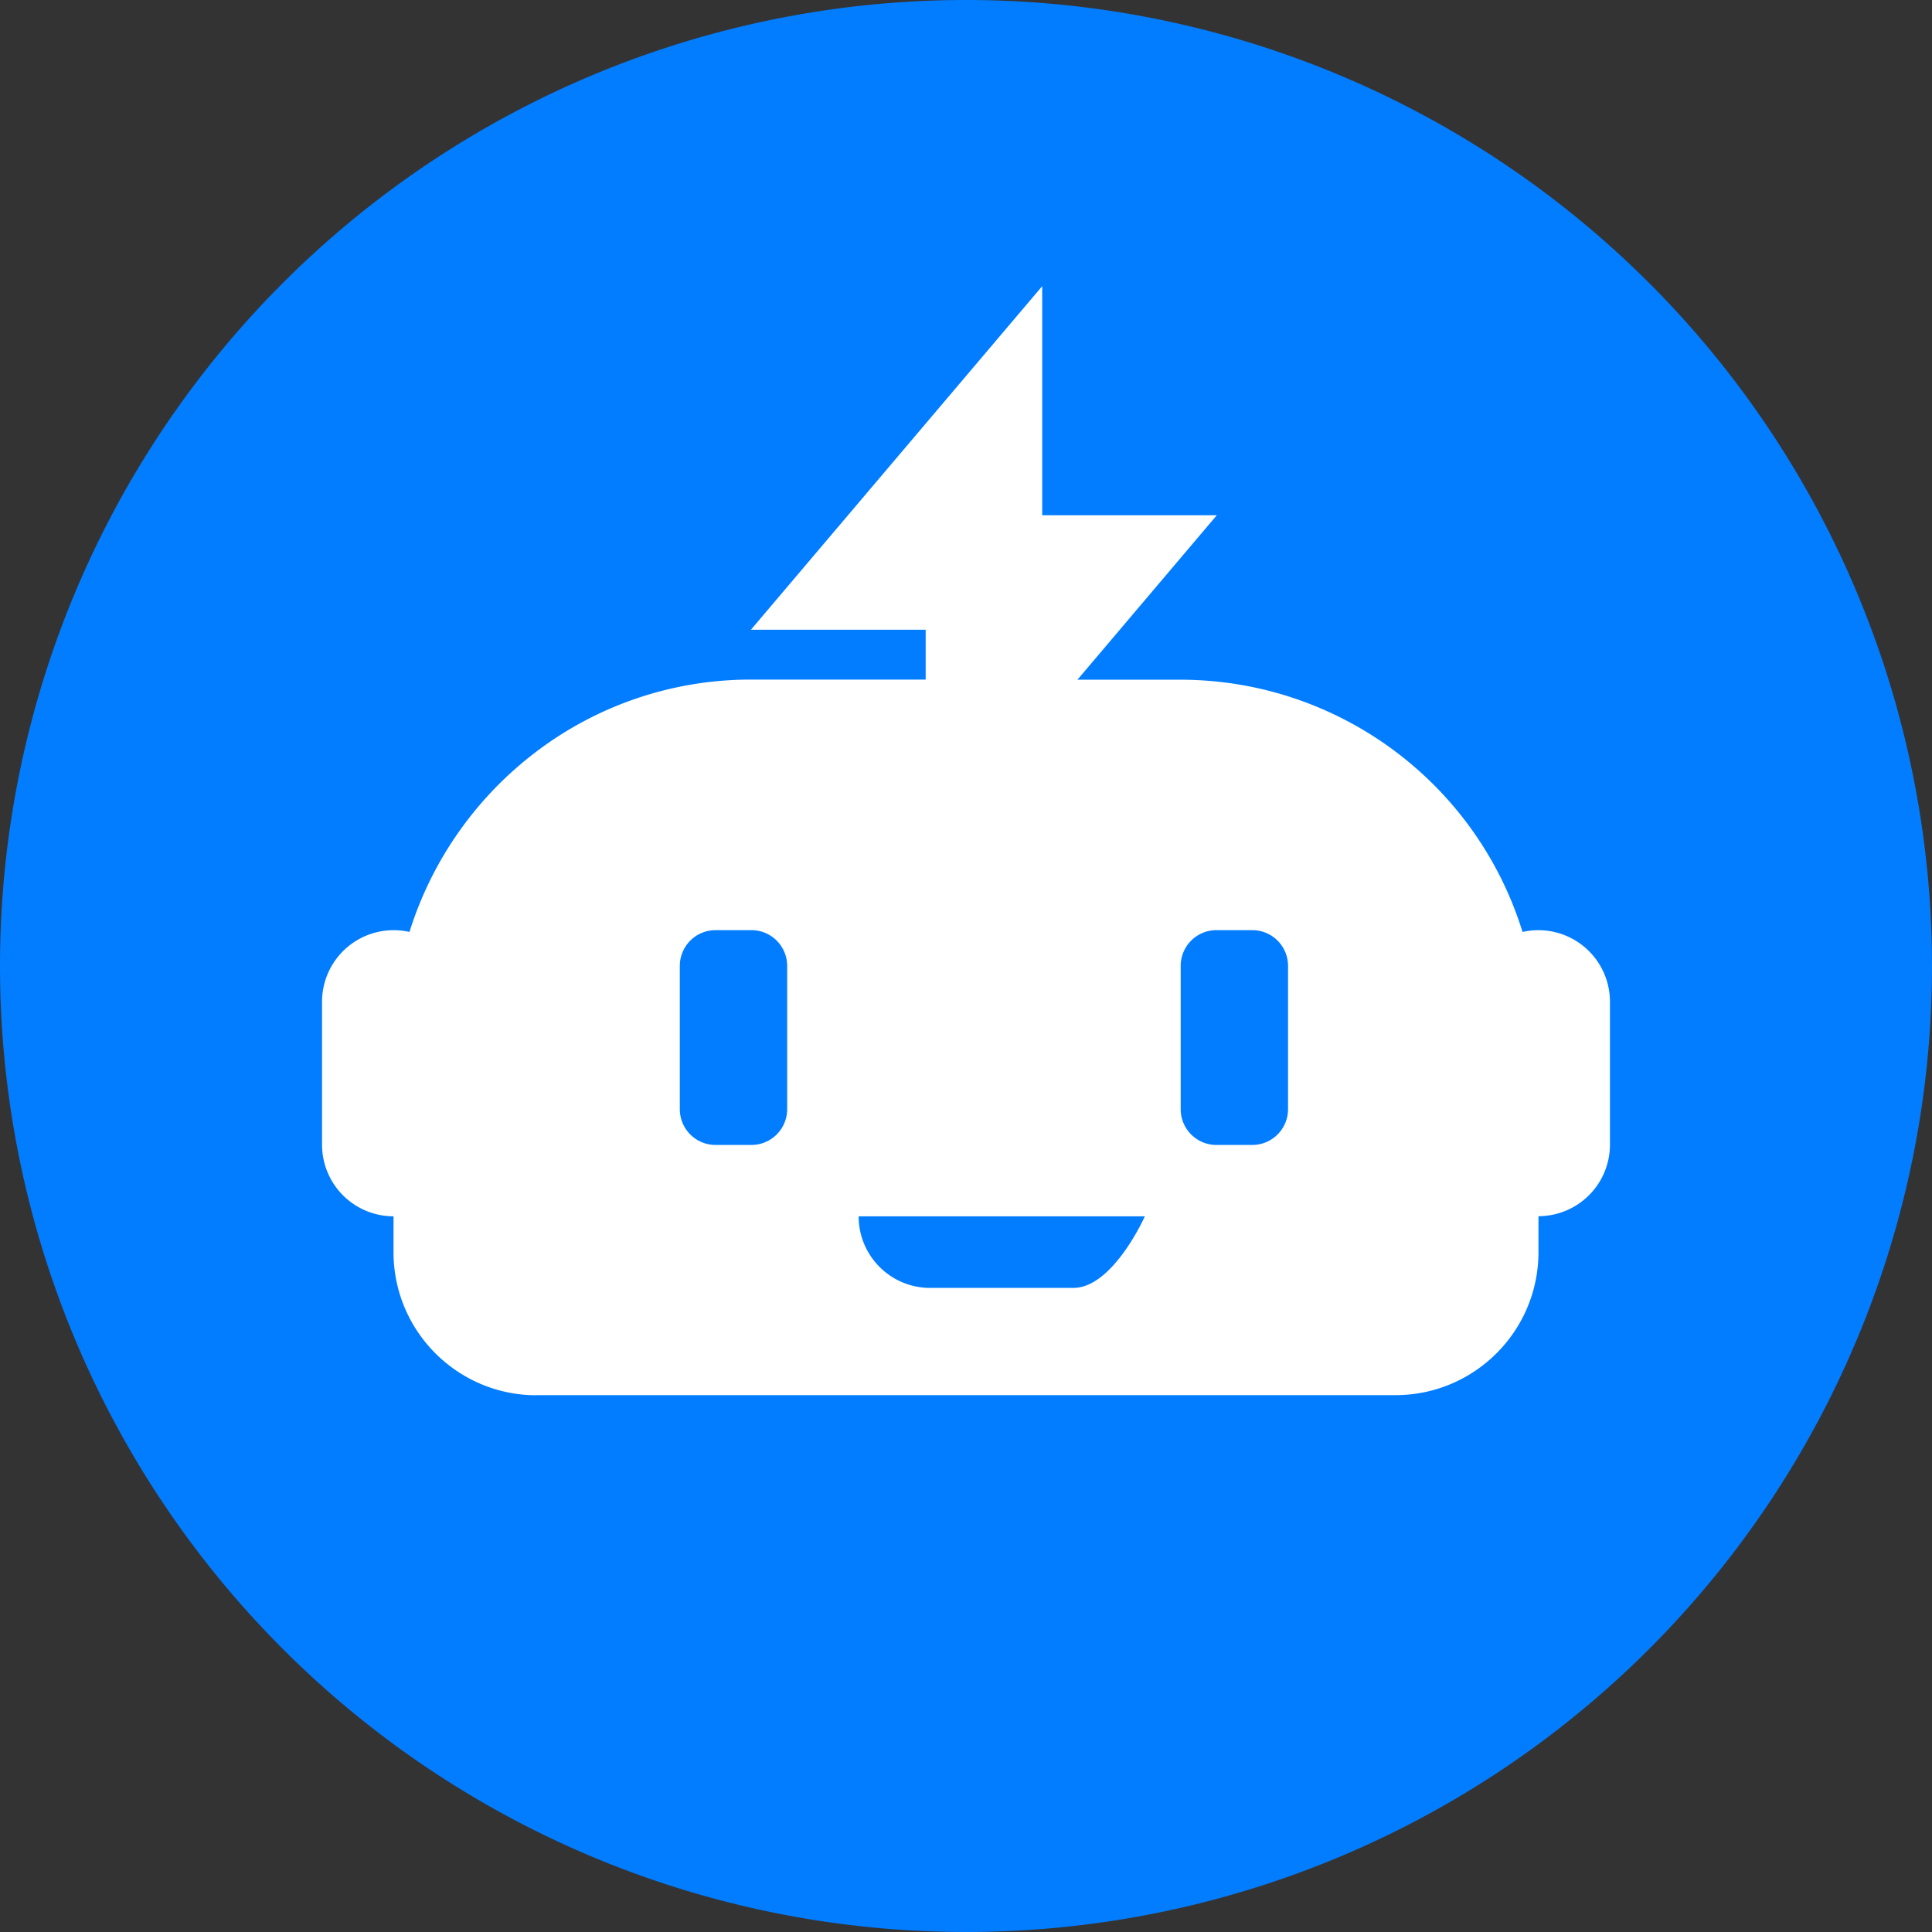 <?xml version="1.0" standalone="no"?><!DOCTYPE svg PUBLIC "-//W3C//DTD SVG 1.1//EN" "http://www.w3.org/Graphics/SVG/1.1/DTD/svg11.dtd"><svg t="1728118643931" class="icon" viewBox="0 0 1024 1024" version="1.1" xmlns="http://www.w3.org/2000/svg" p-id="3399" xmlns:xlink="http://www.w3.org/1999/xlink" width="200" height="200"><rect x="0" y="0" width="1024" height="1024" fill="#333333" stroke="none"/><path d="M512 512m-512 0a512 512 0 1 0 1024 0 512 512 0 1 0-1024 0Z" fill="#027DFF" p-id="3400"></path><path d="M284.416 739.52c-41.856 0-75.84-33.92-75.84-75.84v-19.008a37.952 37.952 0 0 1-37.888-37.888V530.944a37.952 37.952 0 0 1 46.336-36.992A191.552 191.552 0 0 1 284.672 398.08a187.904 187.904 0 0 1 113.536-37.888h92.416v-26.432H398.016L552.384 151.68v121.408h92.544L571.072 360.256h54.72c83.136 0.128 156.544 54.272 181.184 133.696a37.952 37.952 0 0 1 46.336 36.992V606.72a37.952 37.952 0 0 1-37.888 37.888v19.008c0 41.856-33.92 75.84-75.84 75.84H284.416z m208.64-56.896h75.84c20.864 0 37.76-37.568 37.888-37.952h-151.68c0 20.992 16.96 37.952 37.952 37.952zM625.792 512v75.904c0 10.432 8.448 18.944 18.944 18.944h18.944a18.944 18.944 0 0 0 19.008-18.944V511.936a18.944 18.944 0 0 0-19.008-18.944h-18.944A18.944 18.944 0 0 0 625.792 512zM360.32 512v75.904c0 10.432 8.448 18.944 18.944 18.944h18.944a18.944 18.944 0 0 0 19.008-18.944V511.936a18.944 18.944 0 0 0-19.008-18.944h-18.944A18.944 18.944 0 0 0 360.32 512z" fill="#FFFFFF" p-id="3401"></path></svg>